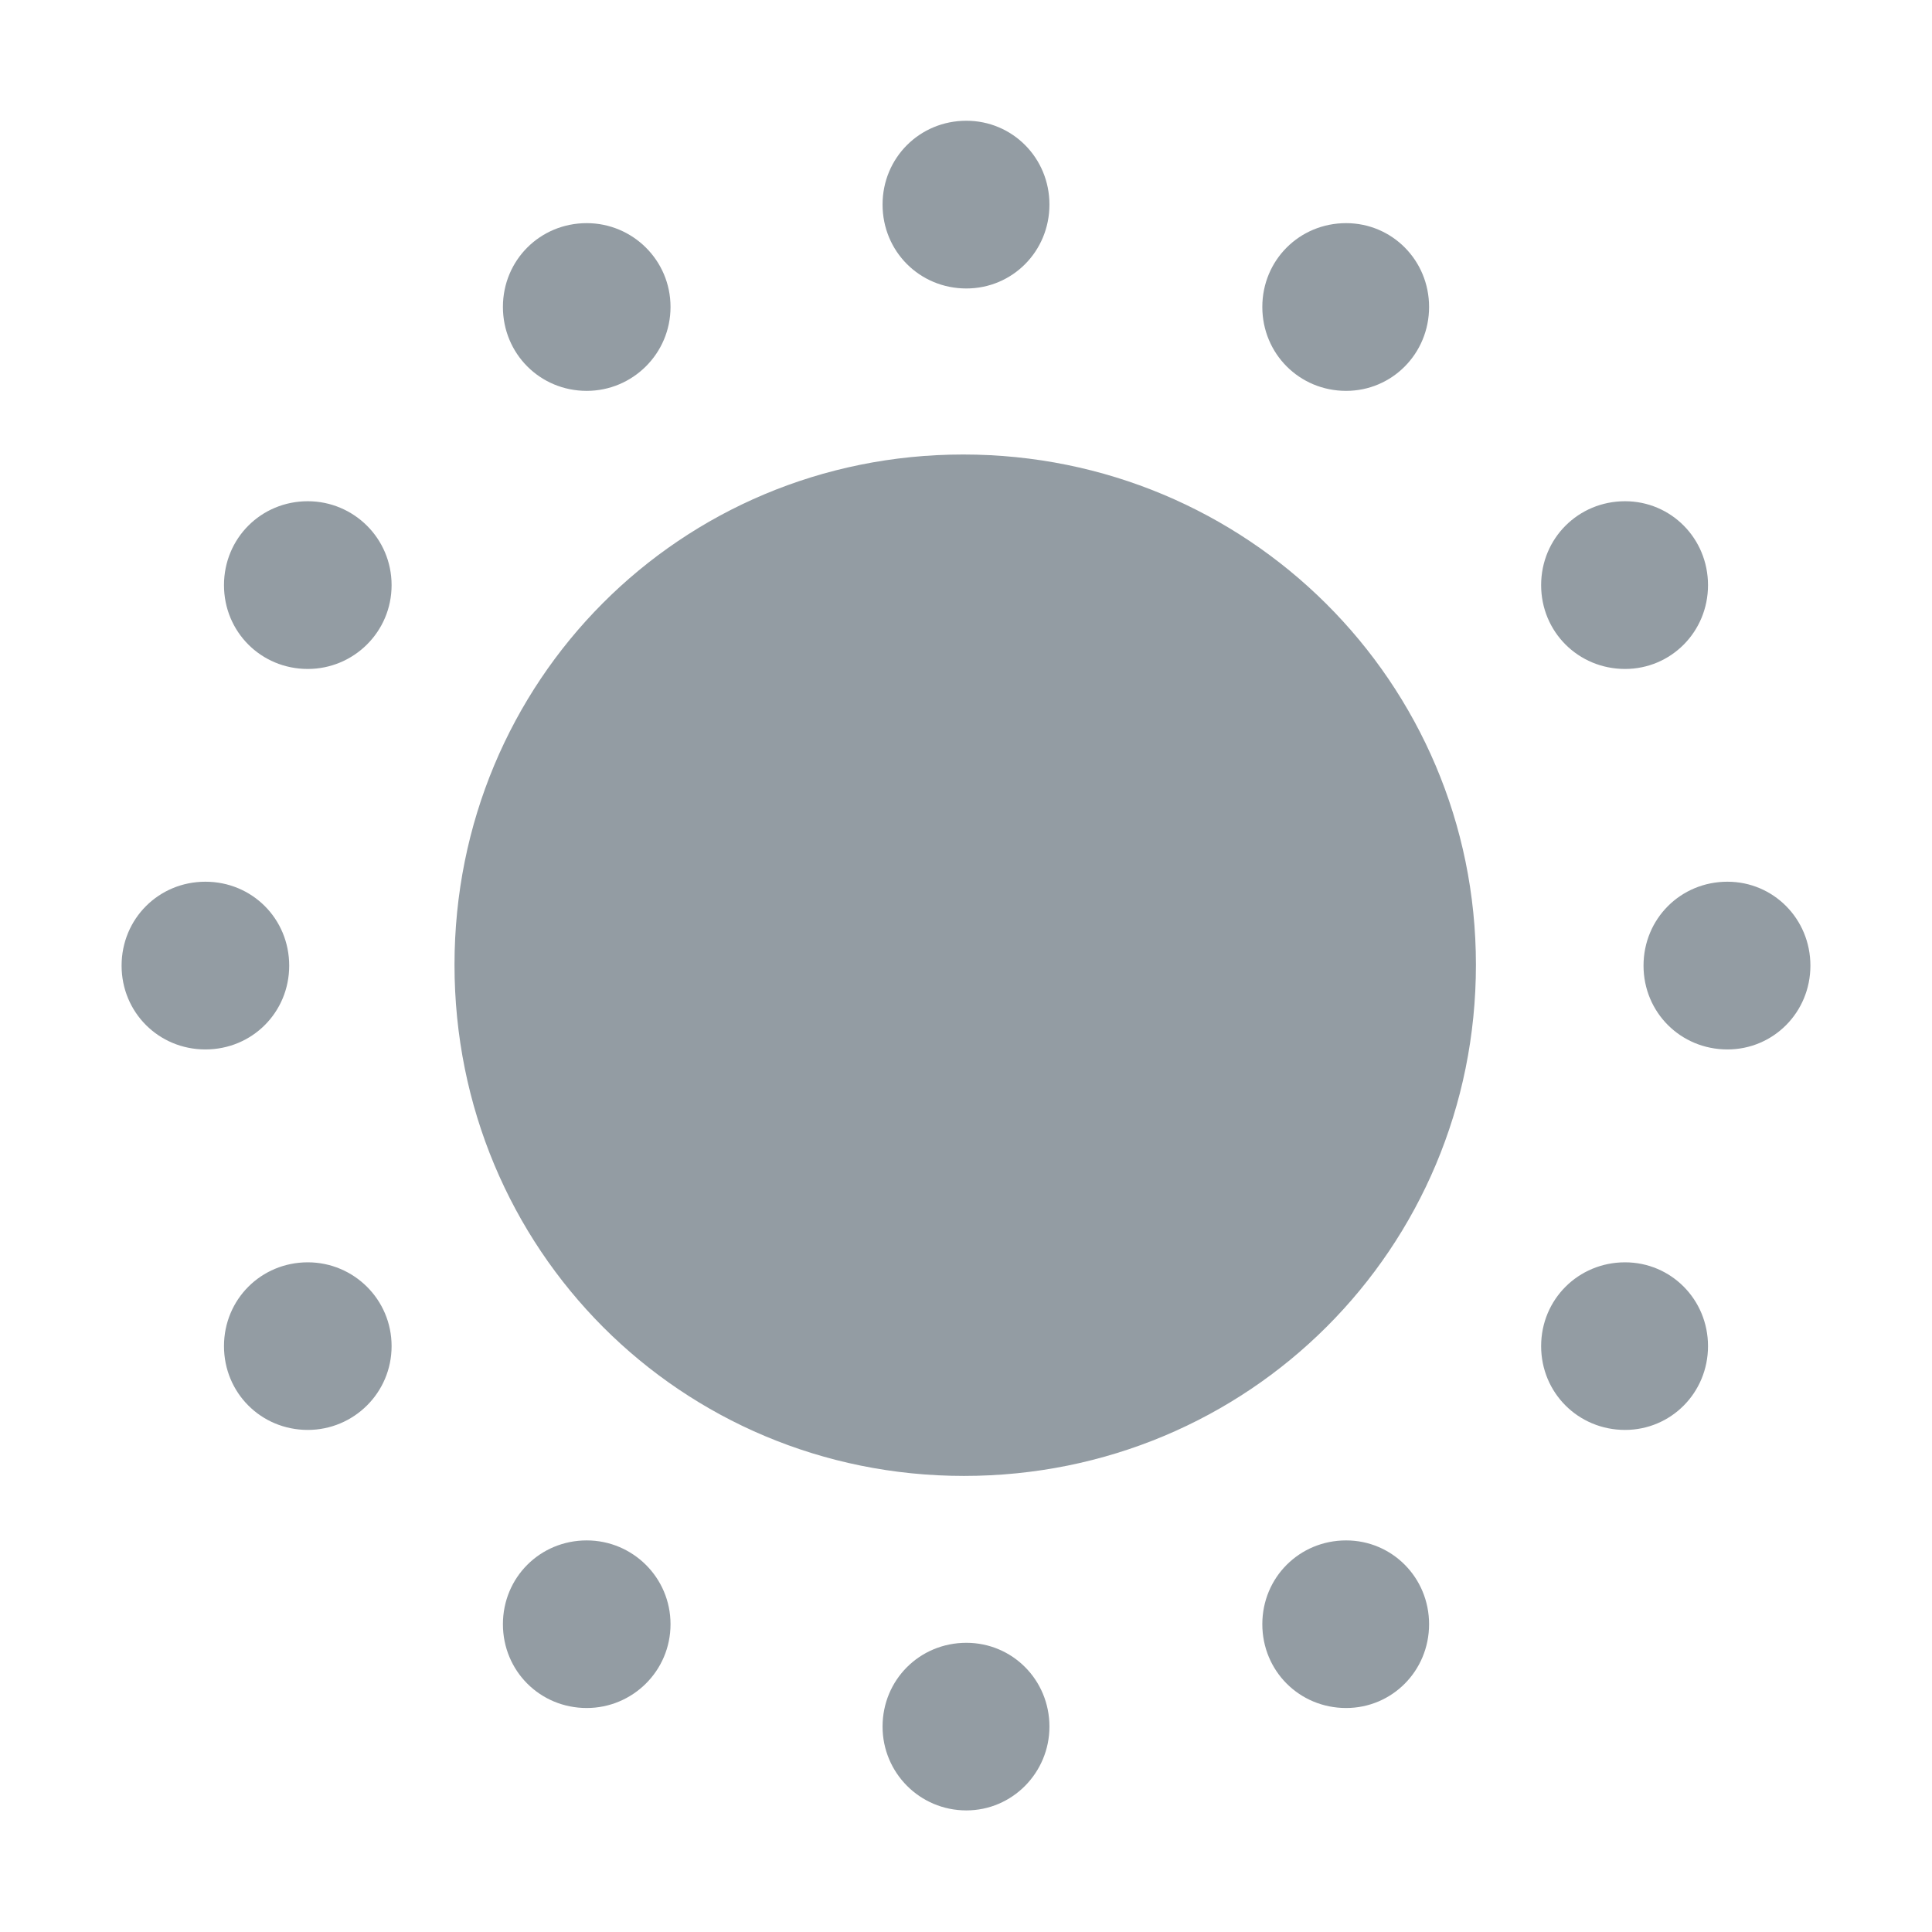 <svg width="16" height="16" viewBox="0 0 16 16" fill="none" xmlns="http://www.w3.org/2000/svg">
<path d="M7.983 12.223C10.34 12.223 12.223 10.34 12.223 7.99C12.223 5.647 10.327 3.764 7.977 3.764C5.633 3.764 3.764 5.64 3.764 7.99C3.764 10.347 5.64 12.223 7.983 12.223ZM8.003 2.389C8.384 2.389 8.691 2.082 8.691 1.694C8.691 1.307 8.384 1 8.003 1C7.616 1 7.309 1.307 7.309 1.694C7.309 2.082 7.616 2.389 8.003 2.389ZM11.148 3.237C11.528 3.237 11.835 2.929 11.835 2.542C11.835 2.155 11.528 1.848 11.148 1.848C10.761 1.848 10.454 2.155 10.454 2.542C10.454 2.929 10.761 3.237 11.148 3.237ZM13.458 5.54C13.838 5.54 14.145 5.233 14.145 4.846C14.145 4.458 13.838 4.151 13.458 4.151C13.071 4.151 12.763 4.458 12.763 4.846C12.763 5.233 13.071 5.54 13.458 5.54ZM14.306 8.691C14.686 8.691 14.993 8.384 14.993 7.997C14.993 7.609 14.686 7.302 14.306 7.302C13.918 7.302 13.611 7.609 13.611 7.997C13.611 8.384 13.918 8.691 14.306 8.691ZM13.458 11.842C13.838 11.842 14.145 11.535 14.145 11.148C14.145 10.761 13.838 10.454 13.458 10.454C13.071 10.454 12.763 10.761 12.763 11.148C12.763 11.535 13.071 11.842 13.458 11.842ZM11.148 14.145C11.528 14.145 11.835 13.838 11.835 13.451C11.835 13.064 11.528 12.757 11.148 12.757C10.761 12.757 10.454 13.064 10.454 13.451C10.454 13.838 10.761 14.145 11.148 14.145ZM8.003 14.993C8.384 14.993 8.691 14.68 8.691 14.299C8.691 13.912 8.384 13.605 8.003 13.605C7.616 13.605 7.309 13.912 7.309 14.299C7.309 14.68 7.616 14.993 8.003 14.993ZM4.859 14.145C5.239 14.145 5.553 13.838 5.553 13.451C5.553 13.064 5.239 12.757 4.859 12.757C4.472 12.757 4.165 13.064 4.165 13.451C4.165 13.838 4.472 14.145 4.859 14.145ZM2.549 11.842C2.929 11.842 3.243 11.535 3.243 11.148C3.243 10.761 2.929 10.454 2.549 10.454C2.162 10.454 1.855 10.761 1.855 11.148C1.855 11.535 2.162 11.842 2.549 11.842ZM1.701 8.691C2.088 8.691 2.395 8.384 2.395 7.997C2.395 7.609 2.088 7.302 1.701 7.302C1.314 7.302 1.007 7.609 1.007 7.997C1.007 8.384 1.314 8.691 1.701 8.691ZM2.549 5.54C2.929 5.54 3.243 5.233 3.243 4.846C3.243 4.458 2.929 4.151 2.549 4.151C2.162 4.151 1.855 4.458 1.855 4.846C1.855 5.233 2.162 5.54 2.549 5.54ZM4.859 3.237C5.239 3.237 5.553 2.929 5.553 2.542C5.553 2.155 5.239 1.848 4.859 1.848C4.472 1.848 4.165 2.155 4.165 2.542C4.165 2.929 4.472 3.237 4.859 3.237Z" fill="#939CA3"/>
</svg>
